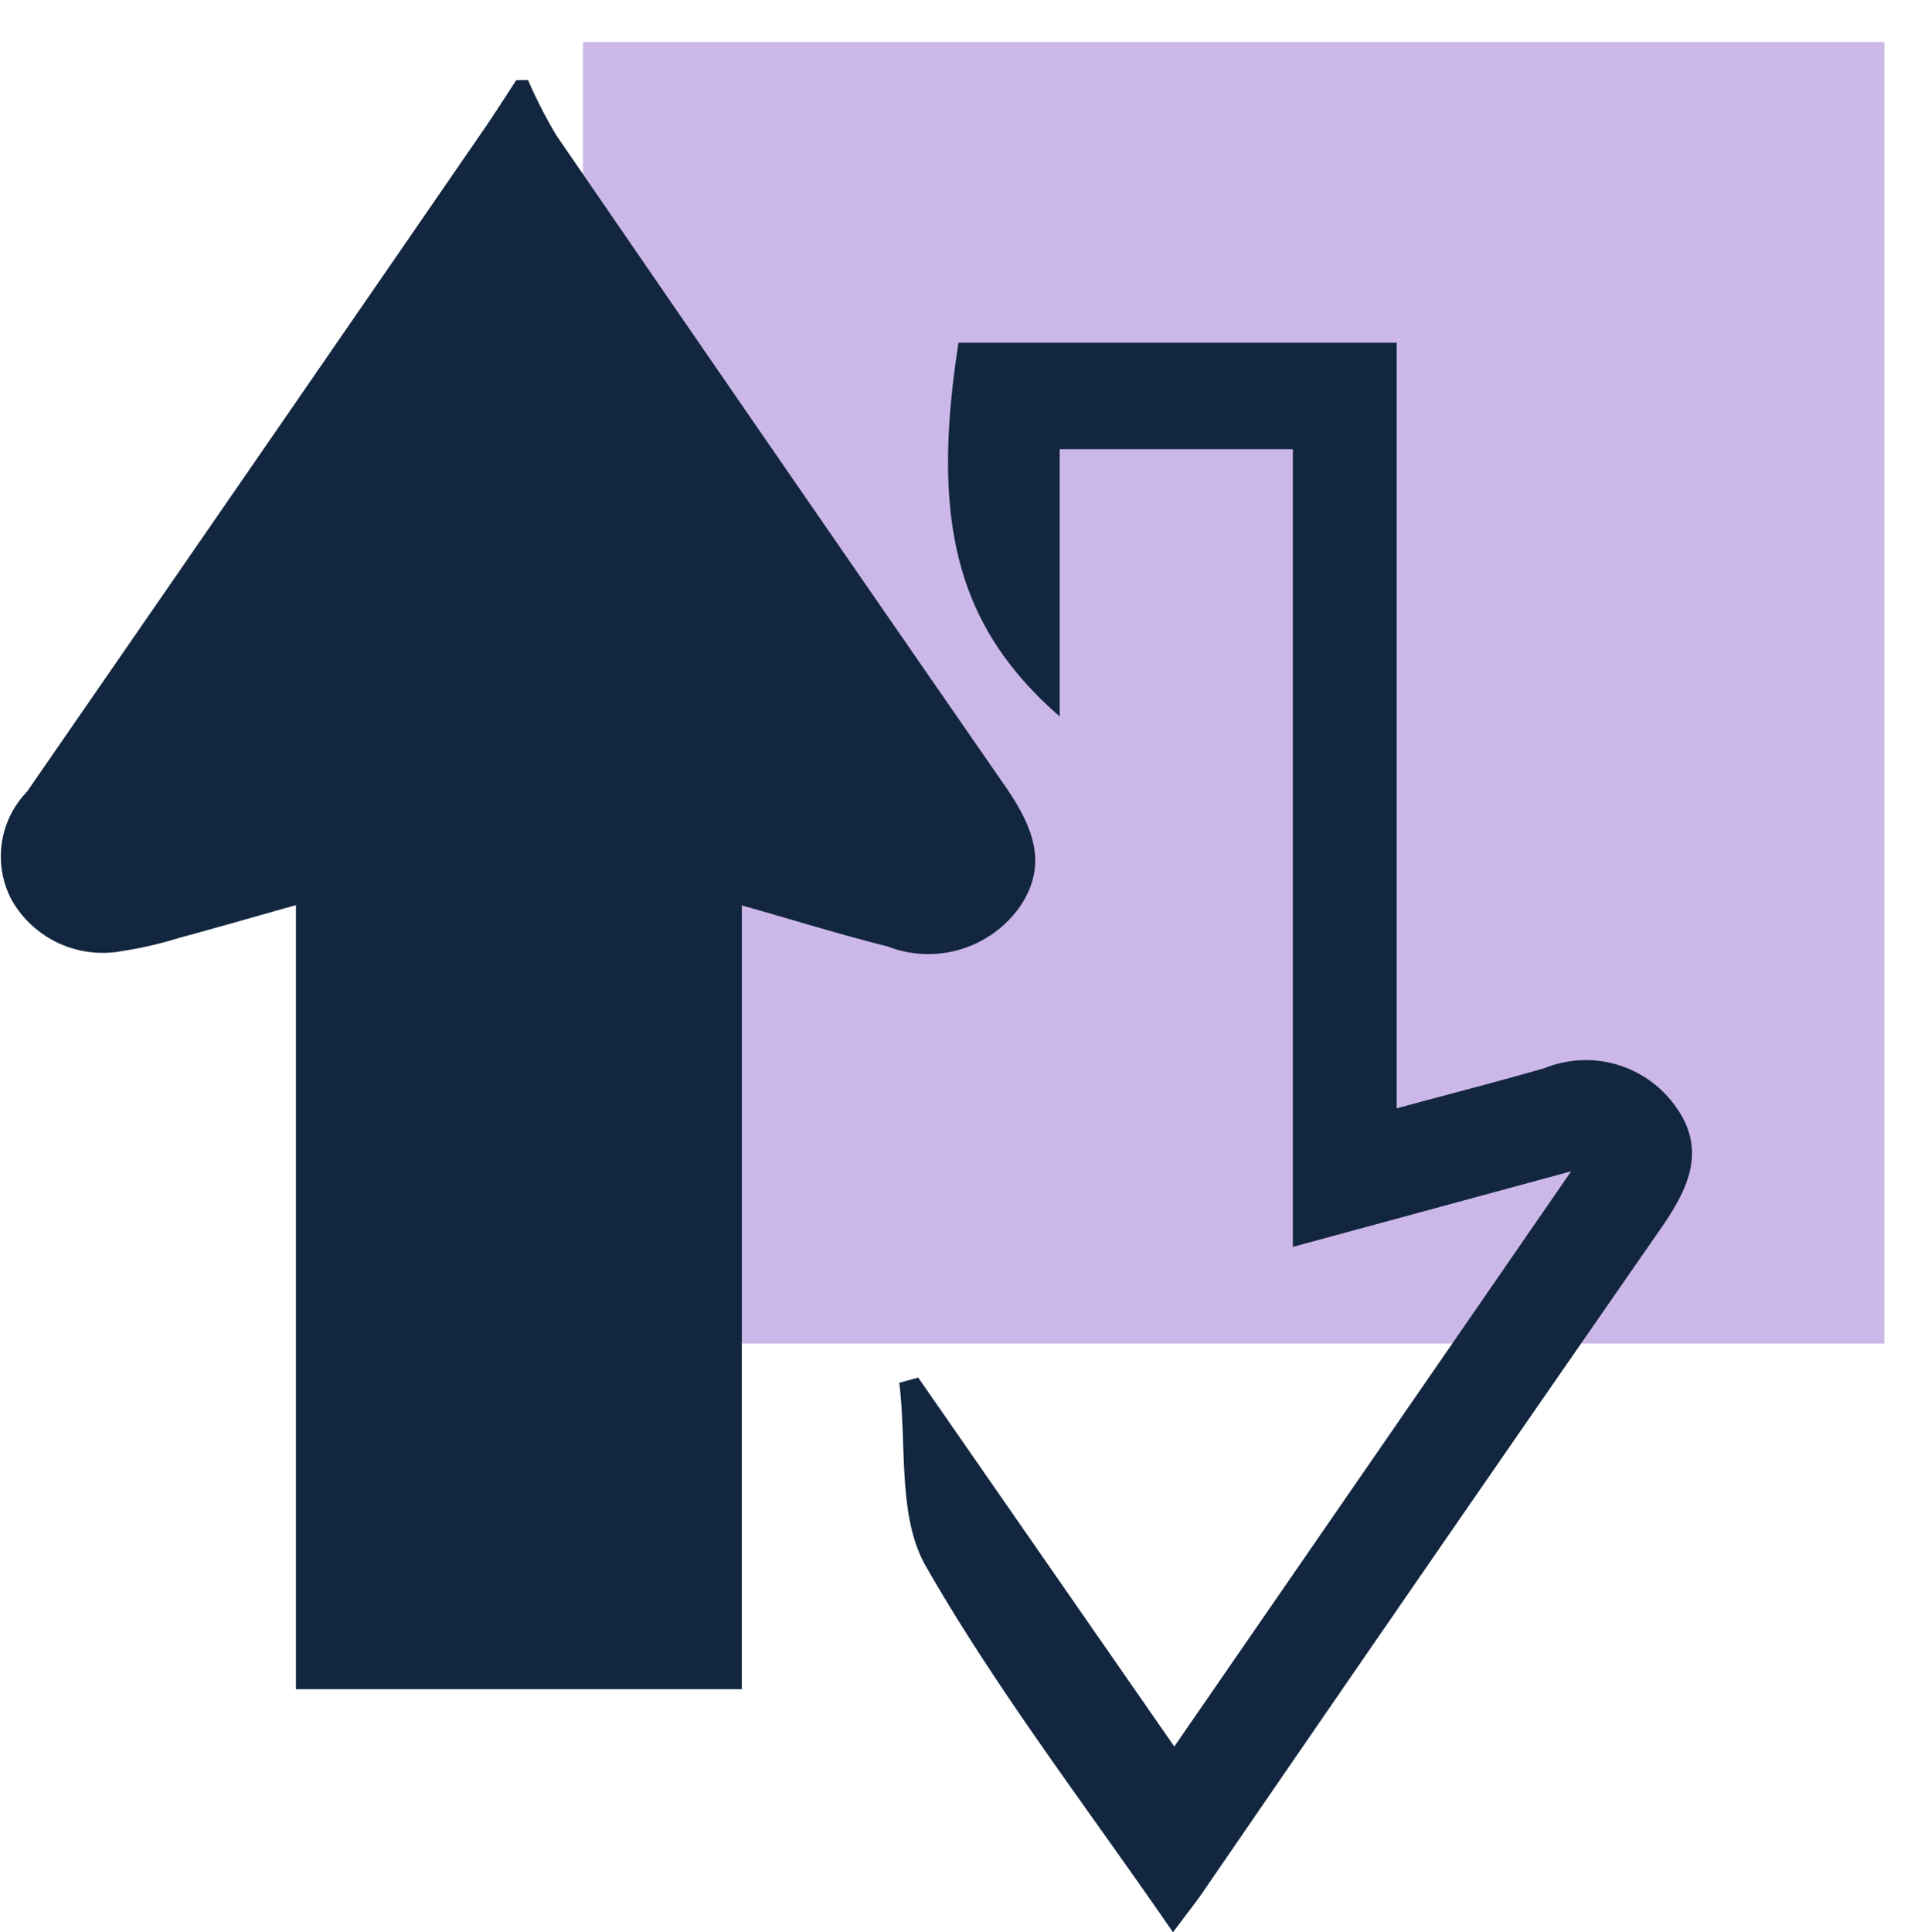 <svg xmlns="http://www.w3.org/2000/svg" width="45.924" height="46.023" viewBox="0 0 45.924 46.023">
  <g id="Group_77444" data-name="Group 77444" transform="translate(-241.076 -2286)">
    <g id="Group_77441" data-name="Group 77441" transform="translate(-1.039 1)">
      <rect id="Rectangle_32442" data-name="Rectangle 32442" width="31" height="31" transform="translate(256 2286)" fill="#ae8fdb" opacity="0.63"/>
      <g id="Group_152590" data-name="Group 152590" transform="translate(8.17 2030.987)">
        <path id="Path_193805" data-name="Path 193805" d="M246.523,255.918a11.169,11.169,0,0,0,.676,1.322q5.309,7.733,10.651,15.443c.655.944,1.114,1.883.372,2.948a2.672,2.672,0,0,1-3.132.925c-1.123-.282-2.23-.626-3.475-.979v18.669H240.994V275.571c-1.033.291-1.9.542-2.774.778a9.355,9.355,0,0,1-1.357.314,2.494,2.494,0,0,1-2.632-1.2,2.215,2.215,0,0,1,.355-2.591q5.453-7.888,10.891-15.787c.263-.382.51-.774.765-1.162Z" transform="translate(0 0)" fill="#12263f"/>
        <path id="Path_193806" data-name="Path 193806" d="M316.841,316.071c-2.054-2.986-4.177-5.735-5.887-8.719-.68-1.187-.449-2.9-.633-4.369l.451-.124,6.1,8.787,9.453-13.7-6.629,1.8v-19h-5.554v6.366c-2.432-2.12-3.082-4.6-2.41-8.9H322.17v18.234c1.295-.351,2.413-.638,3.522-.957a2.621,2.621,0,0,1,3.123.916c.764,1.058.275,2-.38,2.941q-5.471,7.881-10.9,15.794C317.357,315.395,317.157,315.647,316.841,316.071Z" transform="translate(-54.956 -16.035)" fill="#12263f"/>
      </g>
    </g>
    <path id="Path_194050" data-name="Path 194050" d="M0,0H43V46H0Z" transform="translate(244 2286)" fill="none"/>
  </g>
</svg>
